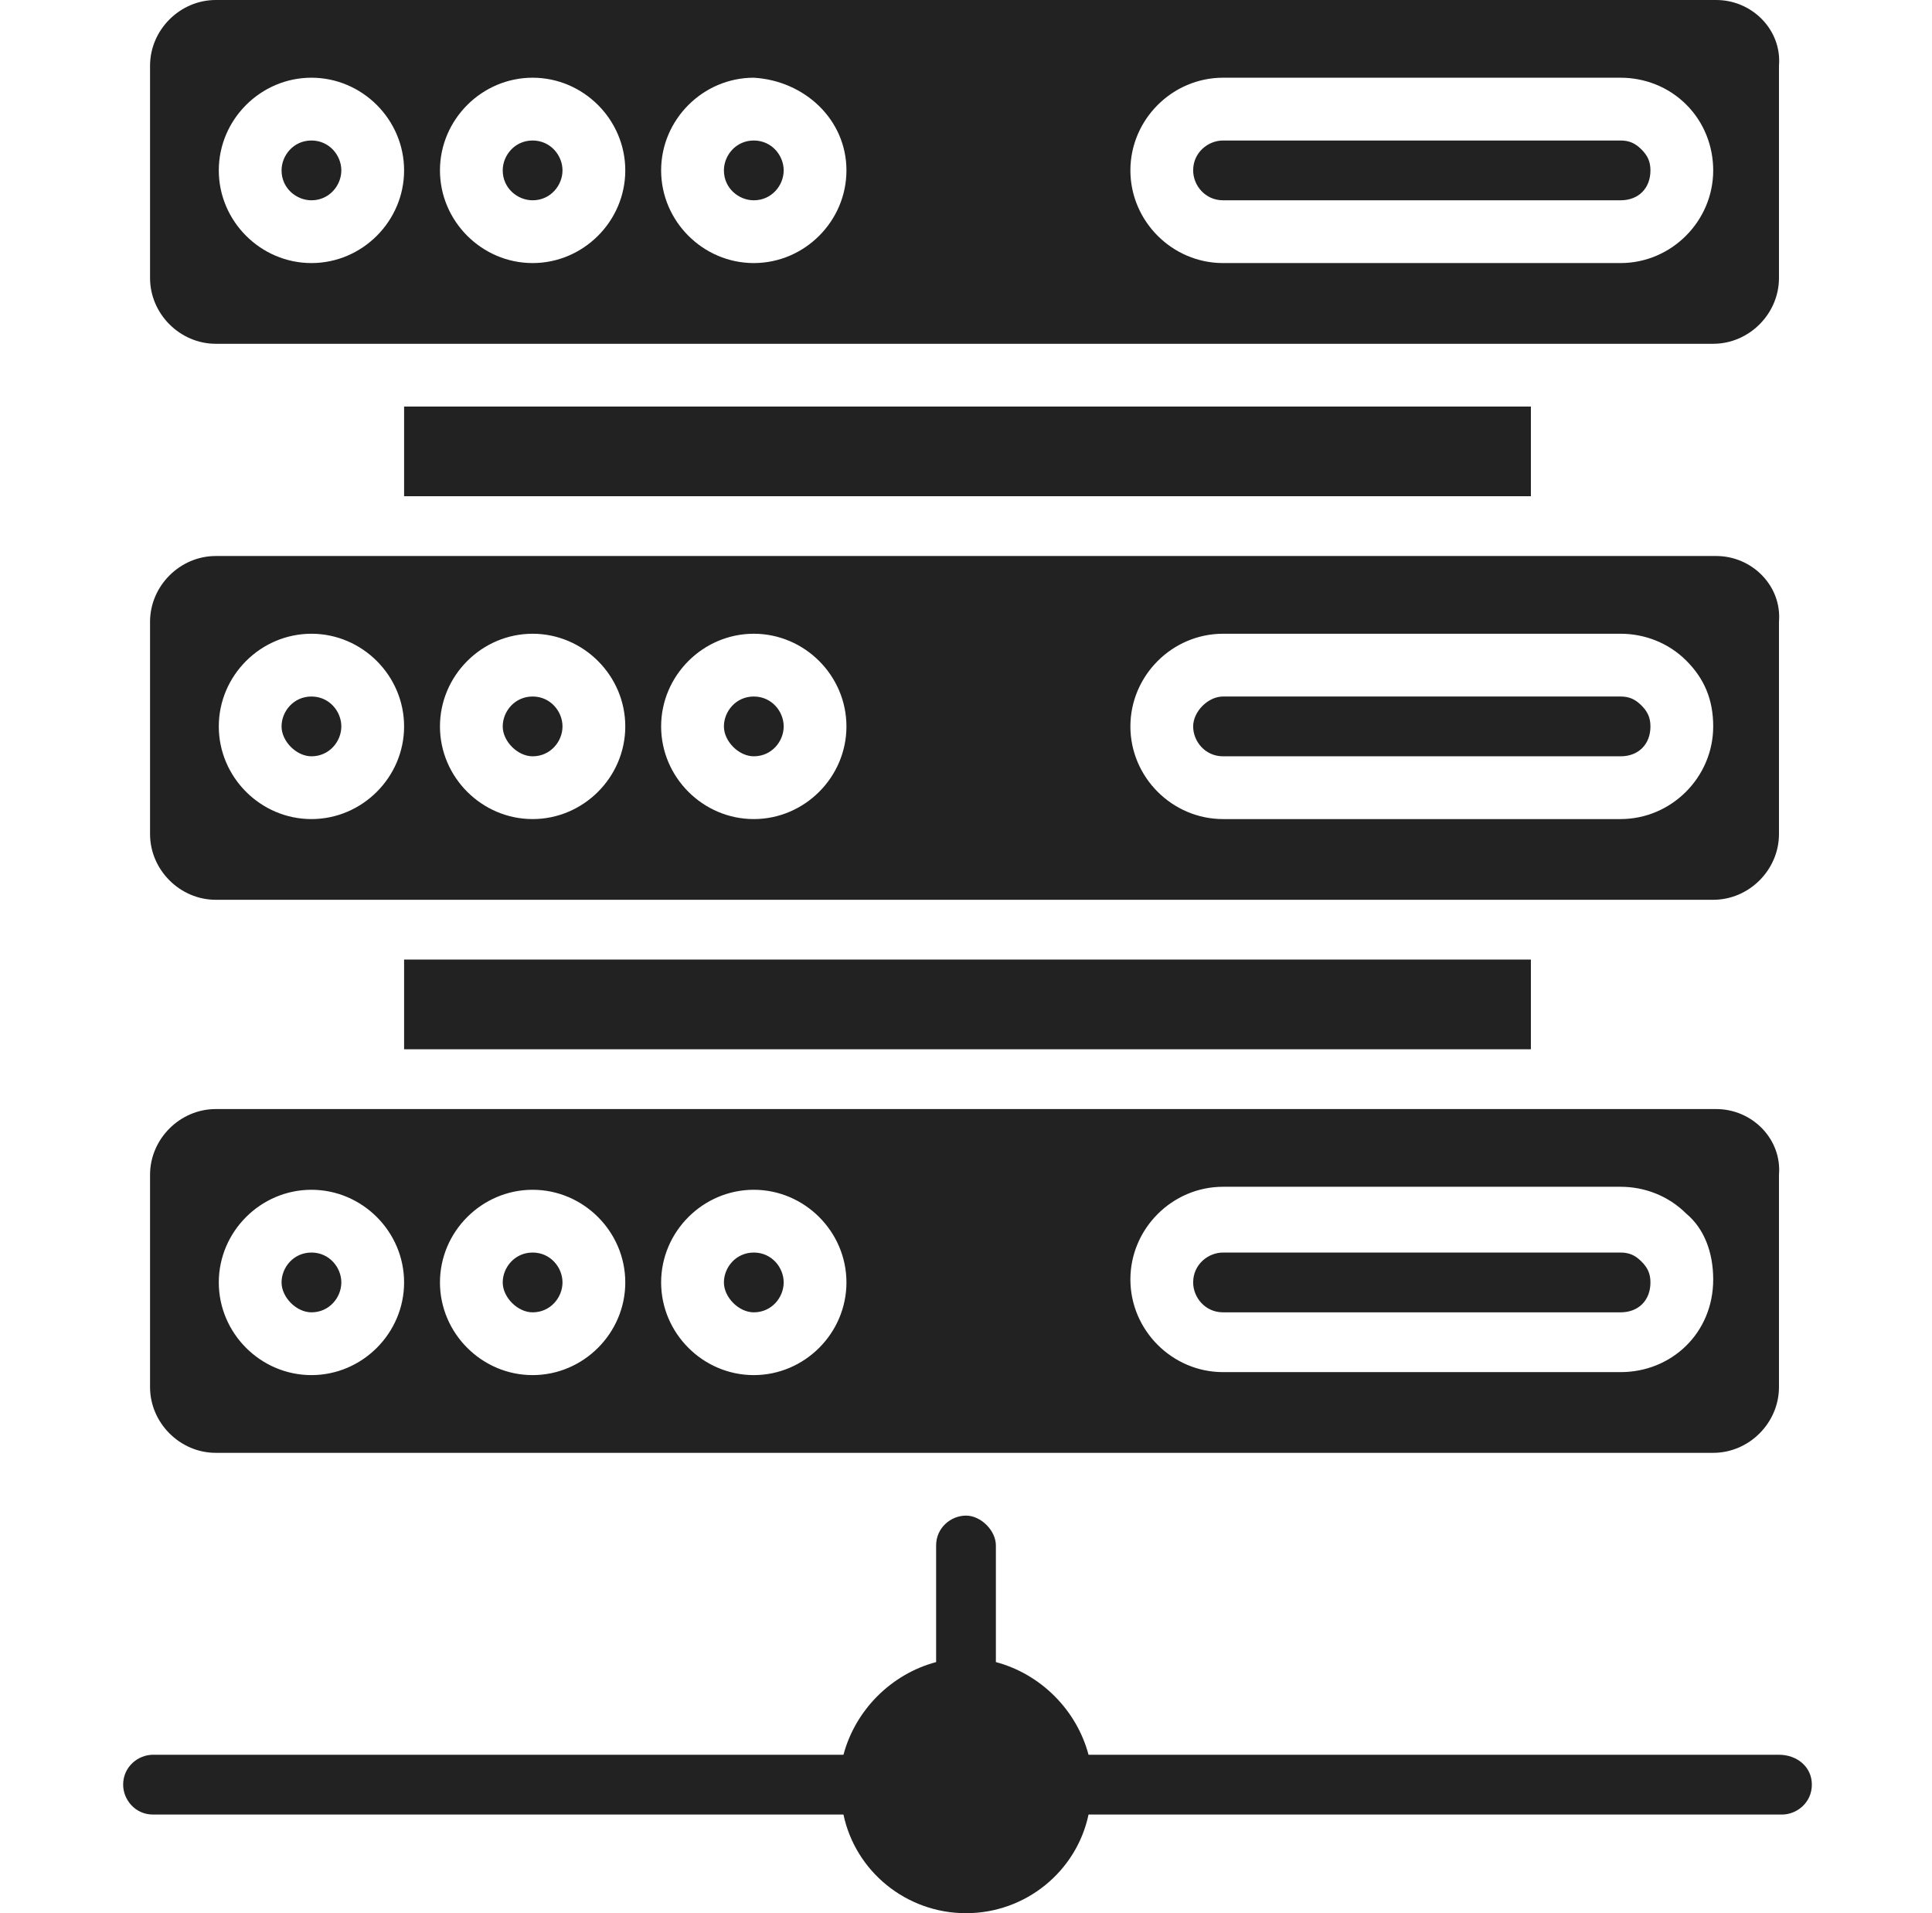 <svg width="101" height="100" viewBox="0 0 101 100" fill="none" xmlns="http://www.w3.org/2000/svg">
<path d="M94.719 93.281C94.719 94.219 93.938 94.844 93.156 94.844H56.906C56.281 97.812 53.625 100 50.5 100C47.375 100 44.719 97.812 44.094 94.844H8C7.062 94.844 6.438 94.062 6.438 93.281C6.438 92.344 7.219 91.719 8 91.719H44.094C44.719 89.375 46.594 87.5 48.938 86.875V80.781C48.938 79.844 49.719 79.219 50.5 79.219C51.281 79.219 52.062 80 52.062 80.781V86.875C54.406 87.5 56.281 89.375 56.906 91.719H93C93.938 91.719 94.719 92.344 94.719 93.281ZM16.281 7.344C15.344 7.344 14.719 8.125 14.719 8.906C14.719 9.844 15.5 10.469 16.281 10.469C17.219 10.469 17.844 9.688 17.844 8.906C17.844 8.125 17.219 7.344 16.281 7.344ZM16.281 7.344C15.344 7.344 14.719 8.125 14.719 8.906C14.719 9.844 15.5 10.469 16.281 10.469C17.219 10.469 17.844 9.688 17.844 8.906C17.844 8.125 17.219 7.344 16.281 7.344ZM16.281 7.344C15.344 7.344 14.719 8.125 14.719 8.906C14.719 9.844 15.5 10.469 16.281 10.469C17.219 10.469 17.844 9.688 17.844 8.906C17.844 8.125 17.219 7.344 16.281 7.344ZM27.844 7.344C26.906 7.344 26.281 8.125 26.281 8.906C26.281 9.844 27.062 10.469 27.844 10.469C28.781 10.469 29.406 9.688 29.406 8.906C29.406 8.125 28.781 7.344 27.844 7.344ZM39.406 7.344C38.469 7.344 37.844 8.125 37.844 8.906C37.844 9.844 38.625 10.469 39.406 10.469C40.344 10.469 40.969 9.688 40.969 8.906C40.969 8.125 40.344 7.344 39.406 7.344ZM39.406 7.344C38.469 7.344 37.844 8.125 37.844 8.906C37.844 9.844 38.625 10.469 39.406 10.469C40.344 10.469 40.969 9.688 40.969 8.906C40.969 8.125 40.344 7.344 39.406 7.344ZM27.844 7.344C26.906 7.344 26.281 8.125 26.281 8.906C26.281 9.844 27.062 10.469 27.844 10.469C28.781 10.469 29.406 9.688 29.406 8.906C29.406 8.125 28.781 7.344 27.844 7.344ZM16.281 7.344C15.344 7.344 14.719 8.125 14.719 8.906C14.719 9.844 15.5 10.469 16.281 10.469C17.219 10.469 17.844 9.688 17.844 8.906C17.844 8.125 17.219 7.344 16.281 7.344ZM16.281 7.344C15.344 7.344 14.719 8.125 14.719 8.906C14.719 9.844 15.5 10.469 16.281 10.469C17.219 10.469 17.844 9.688 17.844 8.906C17.844 8.125 17.219 7.344 16.281 7.344ZM27.844 7.344C26.906 7.344 26.281 8.125 26.281 8.906C26.281 9.844 27.062 10.469 27.844 10.469C28.781 10.469 29.406 9.688 29.406 8.906C29.406 8.125 28.781 7.344 27.844 7.344ZM39.406 7.344C38.469 7.344 37.844 8.125 37.844 8.906C37.844 9.844 38.625 10.469 39.406 10.469C40.344 10.469 40.969 9.688 40.969 8.906C40.969 8.125 40.344 7.344 39.406 7.344ZM85.812 7.812C85.5 7.5 85.188 7.344 84.719 7.344H63.938C63.156 7.344 62.375 7.969 62.375 8.906C62.375 9.688 63 10.469 63.938 10.469H84.719C85.656 10.469 86.281 9.844 86.281 8.906C86.281 8.594 86.125 8.125 85.812 7.812ZM85.812 7.812C85.5 7.5 85.188 7.344 84.719 7.344H63.938C63.156 7.344 62.375 7.969 62.375 8.906C62.375 9.688 63 10.469 63.938 10.469H84.719C85.656 10.469 86.281 9.844 86.281 8.906C86.281 8.594 86.125 8.125 85.812 7.812ZM39.406 7.344C38.469 7.344 37.844 8.125 37.844 8.906C37.844 9.844 38.625 10.469 39.406 10.469C40.344 10.469 40.969 9.688 40.969 8.906C40.969 8.125 40.344 7.344 39.406 7.344ZM27.844 7.344C26.906 7.344 26.281 8.125 26.281 8.906C26.281 9.844 27.062 10.469 27.844 10.469C28.781 10.469 29.406 9.688 29.406 8.906C29.406 8.125 28.781 7.344 27.844 7.344ZM16.281 7.344C15.344 7.344 14.719 8.125 14.719 8.906C14.719 9.844 15.5 10.469 16.281 10.469C17.219 10.469 17.844 9.688 17.844 8.906C17.844 8.125 17.219 7.344 16.281 7.344ZM16.281 7.344C15.344 7.344 14.719 8.125 14.719 8.906C14.719 9.844 15.5 10.469 16.281 10.469C17.219 10.469 17.844 9.688 17.844 8.906C17.844 8.125 17.219 7.344 16.281 7.344ZM27.844 7.344C26.906 7.344 26.281 8.125 26.281 8.906C26.281 9.844 27.062 10.469 27.844 10.469C28.781 10.469 29.406 9.688 29.406 8.906C29.406 8.125 28.781 7.344 27.844 7.344ZM39.406 7.344C38.469 7.344 37.844 8.125 37.844 8.906C37.844 9.844 38.625 10.469 39.406 10.469C40.344 10.469 40.969 9.688 40.969 8.906C40.969 8.125 40.344 7.344 39.406 7.344ZM85.812 7.812C85.5 7.5 85.188 7.344 84.719 7.344H63.938C63.156 7.344 62.375 7.969 62.375 8.906C62.375 9.688 63 10.469 63.938 10.469H84.719C85.656 10.469 86.281 9.844 86.281 8.906C86.281 8.594 86.125 8.125 85.812 7.812ZM85.812 7.812C85.5 7.5 85.188 7.344 84.719 7.344H63.938C63.156 7.344 62.375 7.969 62.375 8.906C62.375 9.688 63 10.469 63.938 10.469H84.719C85.656 10.469 86.281 9.844 86.281 8.906C86.281 8.594 86.125 8.125 85.812 7.812ZM39.406 7.344C38.469 7.344 37.844 8.125 37.844 8.906C37.844 9.844 38.625 10.469 39.406 10.469C40.344 10.469 40.969 9.688 40.969 8.906C40.969 8.125 40.344 7.344 39.406 7.344ZM27.844 7.344C26.906 7.344 26.281 8.125 26.281 8.906C26.281 9.844 27.062 10.469 27.844 10.469C28.781 10.469 29.406 9.688 29.406 8.906C29.406 8.125 28.781 7.344 27.844 7.344ZM16.281 7.344C15.344 7.344 14.719 8.125 14.719 8.906C14.719 9.844 15.5 10.469 16.281 10.469C17.219 10.469 17.844 9.688 17.844 8.906C17.844 8.125 17.219 7.344 16.281 7.344ZM16.281 7.344C15.344 7.344 14.719 8.125 14.719 8.906C14.719 9.844 15.5 10.469 16.281 10.469C17.219 10.469 17.844 9.688 17.844 8.906C17.844 8.125 17.219 7.344 16.281 7.344ZM27.844 7.344C26.906 7.344 26.281 8.125 26.281 8.906C26.281 9.844 27.062 10.469 27.844 10.469C28.781 10.469 29.406 9.688 29.406 8.906C29.406 8.125 28.781 7.344 27.844 7.344ZM39.406 7.344C38.469 7.344 37.844 8.125 37.844 8.906C37.844 9.844 38.625 10.469 39.406 10.469C40.344 10.469 40.969 9.688 40.969 8.906C40.969 8.125 40.344 7.344 39.406 7.344ZM85.812 7.812C85.5 7.5 85.188 7.344 84.719 7.344H63.938C63.156 7.344 62.375 7.969 62.375 8.906C62.375 9.688 63 10.469 63.938 10.469H84.719C85.656 10.469 86.281 9.844 86.281 8.906C86.281 8.594 86.125 8.125 85.812 7.812ZM85.812 7.812C85.5 7.5 85.188 7.344 84.719 7.344H63.938C63.156 7.344 62.375 7.969 62.375 8.906C62.375 9.688 63 10.469 63.938 10.469H84.719C85.656 10.469 86.281 9.844 86.281 8.906C86.281 8.594 86.125 8.125 85.812 7.812ZM39.406 7.344C38.469 7.344 37.844 8.125 37.844 8.906C37.844 9.844 38.625 10.469 39.406 10.469C40.344 10.469 40.969 9.688 40.969 8.906C40.969 8.125 40.344 7.344 39.406 7.344ZM27.844 7.344C26.906 7.344 26.281 8.125 26.281 8.906C26.281 9.844 27.062 10.469 27.844 10.469C28.781 10.469 29.406 9.688 29.406 8.906C29.406 8.125 28.781 7.344 27.844 7.344ZM16.281 7.344C15.344 7.344 14.719 8.125 14.719 8.906C14.719 9.844 15.5 10.469 16.281 10.469C17.219 10.469 17.844 9.688 17.844 8.906C17.844 8.125 17.219 7.344 16.281 7.344ZM16.281 7.344C15.344 7.344 14.719 8.125 14.719 8.906C14.719 9.844 15.5 10.469 16.281 10.469C17.219 10.469 17.844 9.688 17.844 8.906C17.844 8.125 17.219 7.344 16.281 7.344ZM27.844 7.344C26.906 7.344 26.281 8.125 26.281 8.906C26.281 9.844 27.062 10.469 27.844 10.469C28.781 10.469 29.406 9.688 29.406 8.906C29.406 8.125 28.781 7.344 27.844 7.344ZM39.406 7.344C38.469 7.344 37.844 8.125 37.844 8.906C37.844 9.844 38.625 10.469 39.406 10.469C40.344 10.469 40.969 9.688 40.969 8.906C40.969 8.125 40.344 7.344 39.406 7.344ZM85.812 7.812C85.5 7.5 85.188 7.344 84.719 7.344H63.938C63.156 7.344 62.375 7.969 62.375 8.906C62.375 9.688 63 10.469 63.938 10.469H84.719C85.656 10.469 86.281 9.844 86.281 8.906C86.281 8.594 86.125 8.125 85.812 7.812ZM85.812 7.812C85.5 7.5 85.188 7.344 84.719 7.344H63.938C63.156 7.344 62.375 7.969 62.375 8.906C62.375 9.688 63 10.469 63.938 10.469H84.719C85.656 10.469 86.281 9.844 86.281 8.906C86.281 8.594 86.125 8.125 85.812 7.812ZM39.406 7.344C38.469 7.344 37.844 8.125 37.844 8.906C37.844 9.844 38.625 10.469 39.406 10.469C40.344 10.469 40.969 9.688 40.969 8.906C40.969 8.125 40.344 7.344 39.406 7.344ZM27.844 7.344C26.906 7.344 26.281 8.125 26.281 8.906C26.281 9.844 27.062 10.469 27.844 10.469C28.781 10.469 29.406 9.688 29.406 8.906C29.406 8.125 28.781 7.344 27.844 7.344ZM16.281 7.344C15.344 7.344 14.719 8.125 14.719 8.906C14.719 9.844 15.5 10.469 16.281 10.469C17.219 10.469 17.844 9.688 17.844 8.906C17.844 8.125 17.219 7.344 16.281 7.344ZM89.719 0H11.281C9.406 0 7.844 1.562 7.844 3.438V14.531C7.844 16.406 9.406 17.969 11.281 17.969H89.562C91.438 17.969 93 16.406 93 14.531V3.438C93.156 1.562 91.594 0 89.719 0ZM16.281 13.75C13.625 13.75 11.438 11.562 11.438 8.906C11.438 6.25 13.625 4.062 16.281 4.062C18.938 4.062 21.125 6.25 21.125 8.906C21.125 11.562 18.938 13.75 16.281 13.75ZM27.844 13.75C25.188 13.75 23 11.562 23 8.906C23 6.25 25.188 4.062 27.844 4.062C30.5 4.062 32.688 6.25 32.688 8.906C32.688 11.562 30.5 13.75 27.844 13.75ZM39.406 13.75C36.75 13.75 34.562 11.562 34.562 8.906C34.562 6.25 36.75 4.062 39.406 4.062C42.062 4.219 44.25 6.25 44.25 8.906C44.25 11.562 42.062 13.75 39.406 13.75ZM84.719 13.75H63.938C61.281 13.75 59.094 11.562 59.094 8.906C59.094 6.25 61.281 4.062 63.938 4.062H84.719C85.969 4.062 87.219 4.531 88.156 5.469C89.094 6.406 89.562 7.656 89.562 8.906C89.562 11.562 87.375 13.75 84.719 13.75ZM84.719 7.344H63.938C63.156 7.344 62.375 7.969 62.375 8.906C62.375 9.688 63 10.469 63.938 10.469H84.719C85.656 10.469 86.281 9.844 86.281 8.906C86.281 8.438 86.125 8.125 85.812 7.812C85.5 7.5 85.188 7.344 84.719 7.344ZM39.406 7.344C38.469 7.344 37.844 8.125 37.844 8.906C37.844 9.844 38.625 10.469 39.406 10.469C40.344 10.469 40.969 9.688 40.969 8.906C40.969 8.125 40.344 7.344 39.406 7.344ZM27.844 7.344C26.906 7.344 26.281 8.125 26.281 8.906C26.281 9.844 27.062 10.469 27.844 10.469C28.781 10.469 29.406 9.688 29.406 8.906C29.406 8.125 28.781 7.344 27.844 7.344ZM16.281 7.344C15.344 7.344 14.719 8.125 14.719 8.906C14.719 9.844 15.5 10.469 16.281 10.469C17.219 10.469 17.844 9.688 17.844 8.906C17.844 8.125 17.219 7.344 16.281 7.344ZM16.281 7.344C15.344 7.344 14.719 8.125 14.719 8.906C14.719 9.844 15.5 10.469 16.281 10.469C17.219 10.469 17.844 9.688 17.844 8.906C17.844 8.125 17.219 7.344 16.281 7.344ZM27.844 7.344C26.906 7.344 26.281 8.125 26.281 8.906C26.281 9.844 27.062 10.469 27.844 10.469C28.781 10.469 29.406 9.688 29.406 8.906C29.406 8.125 28.781 7.344 27.844 7.344ZM39.406 7.344C38.469 7.344 37.844 8.125 37.844 8.906C37.844 9.844 38.625 10.469 39.406 10.469C40.344 10.469 40.969 9.688 40.969 8.906C40.969 8.125 40.344 7.344 39.406 7.344ZM85.812 7.812C85.5 7.5 85.188 7.344 84.719 7.344H63.938C63.156 7.344 62.375 7.969 62.375 8.906C62.375 9.688 63 10.469 63.938 10.469H84.719C85.656 10.469 86.281 9.844 86.281 8.906C86.281 8.594 86.125 8.125 85.812 7.812ZM85.812 7.812C85.5 7.5 85.188 7.344 84.719 7.344H63.938C63.156 7.344 62.375 7.969 62.375 8.906C62.375 9.688 63 10.469 63.938 10.469H84.719C85.656 10.469 86.281 9.844 86.281 8.906C86.281 8.594 86.125 8.125 85.812 7.812ZM39.406 7.344C38.469 7.344 37.844 8.125 37.844 8.906C37.844 9.844 38.625 10.469 39.406 10.469C40.344 10.469 40.969 9.688 40.969 8.906C40.969 8.125 40.344 7.344 39.406 7.344ZM27.844 7.344C26.906 7.344 26.281 8.125 26.281 8.906C26.281 9.844 27.062 10.469 27.844 10.469C28.781 10.469 29.406 9.688 29.406 8.906C29.406 8.125 28.781 7.344 27.844 7.344ZM16.281 7.344C15.344 7.344 14.719 8.125 14.719 8.906C14.719 9.844 15.5 10.469 16.281 10.469C17.219 10.469 17.844 9.688 17.844 8.906C17.844 8.125 17.219 7.344 16.281 7.344ZM16.281 7.344C15.344 7.344 14.719 8.125 14.719 8.906C14.719 9.844 15.5 10.469 16.281 10.469C17.219 10.469 17.844 9.688 17.844 8.906C17.844 8.125 17.219 7.344 16.281 7.344ZM27.844 7.344C26.906 7.344 26.281 8.125 26.281 8.906C26.281 9.844 27.062 10.469 27.844 10.469C28.781 10.469 29.406 9.688 29.406 8.906C29.406 8.125 28.781 7.344 27.844 7.344ZM39.406 7.344C38.469 7.344 37.844 8.125 37.844 8.906C37.844 9.844 38.625 10.469 39.406 10.469C40.344 10.469 40.969 9.688 40.969 8.906C40.969 8.125 40.344 7.344 39.406 7.344ZM85.812 7.812C85.5 7.5 85.188 7.344 84.719 7.344H63.938C63.156 7.344 62.375 7.969 62.375 8.906C62.375 9.688 63 10.469 63.938 10.469H84.719C85.656 10.469 86.281 9.844 86.281 8.906C86.281 8.594 86.125 8.125 85.812 7.812ZM85.812 7.812C85.5 7.5 85.188 7.344 84.719 7.344H63.938C63.156 7.344 62.375 7.969 62.375 8.906C62.375 9.688 63 10.469 63.938 10.469H84.719C85.656 10.469 86.281 9.844 86.281 8.906C86.281 8.594 86.125 8.125 85.812 7.812ZM39.406 7.344C38.469 7.344 37.844 8.125 37.844 8.906C37.844 9.844 38.625 10.469 39.406 10.469C40.344 10.469 40.969 9.688 40.969 8.906C40.969 8.125 40.344 7.344 39.406 7.344ZM27.844 7.344C26.906 7.344 26.281 8.125 26.281 8.906C26.281 9.844 27.062 10.469 27.844 10.469C28.781 10.469 29.406 9.688 29.406 8.906C29.406 8.125 28.781 7.344 27.844 7.344ZM16.281 7.344C15.344 7.344 14.719 8.125 14.719 8.906C14.719 9.844 15.5 10.469 16.281 10.469C17.219 10.469 17.844 9.688 17.844 8.906C17.844 8.125 17.219 7.344 16.281 7.344ZM16.281 7.344C15.344 7.344 14.719 8.125 14.719 8.906C14.719 9.844 15.5 10.469 16.281 10.469C17.219 10.469 17.844 9.688 17.844 8.906C17.844 8.125 17.219 7.344 16.281 7.344ZM27.844 7.344C26.906 7.344 26.281 8.125 26.281 8.906C26.281 9.844 27.062 10.469 27.844 10.469C28.781 10.469 29.406 9.688 29.406 8.906C29.406 8.125 28.781 7.344 27.844 7.344ZM39.406 7.344C38.469 7.344 37.844 8.125 37.844 8.906C37.844 9.844 38.625 10.469 39.406 10.469C40.344 10.469 40.969 9.688 40.969 8.906C40.969 8.125 40.344 7.344 39.406 7.344ZM85.812 7.812C85.5 7.5 85.188 7.344 84.719 7.344H63.938C63.156 7.344 62.375 7.969 62.375 8.906C62.375 9.688 63 10.469 63.938 10.469H84.719C85.656 10.469 86.281 9.844 86.281 8.906C86.281 8.594 86.125 8.125 85.812 7.812ZM85.812 7.812C85.5 7.5 85.188 7.344 84.719 7.344H63.938C63.156 7.344 62.375 7.969 62.375 8.906C62.375 9.688 63 10.469 63.938 10.469H84.719C85.656 10.469 86.281 9.844 86.281 8.906C86.281 8.594 86.125 8.125 85.812 7.812ZM39.406 7.344C38.469 7.344 37.844 8.125 37.844 8.906C37.844 9.844 38.625 10.469 39.406 10.469C40.344 10.469 40.969 9.688 40.969 8.906C40.969 8.125 40.344 7.344 39.406 7.344ZM27.844 7.344C26.906 7.344 26.281 8.125 26.281 8.906C26.281 9.844 27.062 10.469 27.844 10.469C28.781 10.469 29.406 9.688 29.406 8.906C29.406 8.125 28.781 7.344 27.844 7.344ZM16.281 7.344C15.344 7.344 14.719 8.125 14.719 8.906C14.719 9.844 15.5 10.469 16.281 10.469C17.219 10.469 17.844 9.688 17.844 8.906C17.844 8.125 17.219 7.344 16.281 7.344ZM16.281 7.344C15.344 7.344 14.719 8.125 14.719 8.906C14.719 9.844 15.5 10.469 16.281 10.469C17.219 10.469 17.844 9.688 17.844 8.906C17.844 8.125 17.219 7.344 16.281 7.344ZM27.844 7.344C26.906 7.344 26.281 8.125 26.281 8.906C26.281 9.844 27.062 10.469 27.844 10.469C28.781 10.469 29.406 9.688 29.406 8.906C29.406 8.125 28.781 7.344 27.844 7.344ZM39.406 7.344C38.469 7.344 37.844 8.125 37.844 8.906C37.844 9.844 38.625 10.469 39.406 10.469C40.344 10.469 40.969 9.688 40.969 8.906C40.969 8.125 40.344 7.344 39.406 7.344ZM85.812 7.812C85.5 7.5 85.188 7.344 84.719 7.344H63.938C63.156 7.344 62.375 7.969 62.375 8.906C62.375 9.688 63 10.469 63.938 10.469H84.719C85.656 10.469 86.281 9.844 86.281 8.906C86.281 8.594 86.125 8.125 85.812 7.812ZM85.812 7.812C85.5 7.5 85.188 7.344 84.719 7.344H63.938C63.156 7.344 62.375 7.969 62.375 8.906C62.375 9.688 63 10.469 63.938 10.469H84.719C85.656 10.469 86.281 9.844 86.281 8.906C86.281 8.594 86.125 8.125 85.812 7.812ZM39.406 7.344C38.469 7.344 37.844 8.125 37.844 8.906C37.844 9.844 38.625 10.469 39.406 10.469C40.344 10.469 40.969 9.688 40.969 8.906C40.969 8.125 40.344 7.344 39.406 7.344ZM27.844 7.344C26.906 7.344 26.281 8.125 26.281 8.906C26.281 9.844 27.062 10.469 27.844 10.469C28.781 10.469 29.406 9.688 29.406 8.906C29.406 8.125 28.781 7.344 27.844 7.344ZM16.281 7.344C15.344 7.344 14.719 8.125 14.719 8.906C14.719 9.844 15.5 10.469 16.281 10.469C17.219 10.469 17.844 9.688 17.844 8.906C17.844 8.125 17.219 7.344 16.281 7.344ZM16.281 7.344C15.344 7.344 14.719 8.125 14.719 8.906C14.719 9.844 15.5 10.469 16.281 10.469C17.219 10.469 17.844 9.688 17.844 8.906C17.844 8.125 17.219 7.344 16.281 7.344ZM27.844 7.344C26.906 7.344 26.281 8.125 26.281 8.906C26.281 9.844 27.062 10.469 27.844 10.469C28.781 10.469 29.406 9.688 29.406 8.906C29.406 8.125 28.781 7.344 27.844 7.344ZM27.844 7.344C26.906 7.344 26.281 8.125 26.281 8.906C26.281 9.844 27.062 10.469 27.844 10.469C28.781 10.469 29.406 9.688 29.406 8.906C29.406 8.125 28.781 7.344 27.844 7.344ZM16.281 7.344C15.344 7.344 14.719 8.125 14.719 8.906C14.719 9.844 15.5 10.469 16.281 10.469C17.219 10.469 17.844 9.688 17.844 8.906C17.844 8.125 17.219 7.344 16.281 7.344ZM16.281 65.469C15.344 65.469 14.719 66.25 14.719 67.031C14.719 67.812 15.5 68.594 16.281 68.594C17.219 68.594 17.844 67.812 17.844 67.031C17.844 66.25 17.219 65.469 16.281 65.469ZM16.281 65.469C15.344 65.469 14.719 66.25 14.719 67.031C14.719 67.812 15.5 68.594 16.281 68.594C17.219 68.594 17.844 67.812 17.844 67.031C17.844 66.25 17.219 65.469 16.281 65.469ZM16.281 65.469C15.344 65.469 14.719 66.25 14.719 67.031C14.719 67.812 15.5 68.594 16.281 68.594C17.219 68.594 17.844 67.812 17.844 67.031C17.844 66.25 17.219 65.469 16.281 65.469ZM27.844 65.469C26.906 65.469 26.281 66.25 26.281 67.031C26.281 67.812 27.062 68.594 27.844 68.594C28.781 68.594 29.406 67.812 29.406 67.031C29.406 66.25 28.781 65.469 27.844 65.469ZM39.406 65.469C38.469 65.469 37.844 66.25 37.844 67.031C37.844 67.812 38.625 68.594 39.406 68.594C40.344 68.594 40.969 67.812 40.969 67.031C40.969 66.25 40.344 65.469 39.406 65.469ZM39.406 65.469C38.469 65.469 37.844 66.25 37.844 67.031C37.844 67.812 38.625 68.594 39.406 68.594C40.344 68.594 40.969 67.812 40.969 67.031C40.969 66.25 40.344 65.469 39.406 65.469ZM27.844 65.469C26.906 65.469 26.281 66.25 26.281 67.031C26.281 67.812 27.062 68.594 27.844 68.594C28.781 68.594 29.406 67.812 29.406 67.031C29.406 66.25 28.781 65.469 27.844 65.469ZM16.281 65.469C15.344 65.469 14.719 66.25 14.719 67.031C14.719 67.812 15.5 68.594 16.281 68.594C17.219 68.594 17.844 67.812 17.844 67.031C17.844 66.25 17.219 65.469 16.281 65.469ZM89.719 57.969H11.281C9.406 57.969 7.844 59.531 7.844 61.406V72.5C7.844 74.375 9.406 75.938 11.281 75.938H89.562C91.438 75.938 93 74.375 93 72.5V61.406C93.156 59.531 91.594 57.969 89.719 57.969ZM16.281 71.875C13.625 71.875 11.438 69.688 11.438 67.031C11.438 64.375 13.625 62.188 16.281 62.188C18.938 62.188 21.125 64.375 21.125 67.031C21.125 69.688 18.938 71.875 16.281 71.875ZM27.844 71.875C25.188 71.875 23 69.688 23 67.031C23 64.375 25.188 62.188 27.844 62.188C30.5 62.188 32.688 64.375 32.688 67.031C32.688 69.688 30.5 71.875 27.844 71.875ZM39.406 71.875C36.75 71.875 34.562 69.688 34.562 67.031C34.562 64.375 36.75 62.188 39.406 62.188C42.062 62.188 44.25 64.375 44.25 67.031C44.25 69.688 42.062 71.875 39.406 71.875ZM84.719 71.719H63.938C61.281 71.719 59.094 69.531 59.094 66.875C59.094 64.219 61.281 62.031 63.938 62.031H84.719C85.969 62.031 87.219 62.5 88.156 63.438C89.094 64.219 89.562 65.469 89.562 66.875C89.562 69.688 87.375 71.719 84.719 71.719ZM84.719 65.469H63.938C63.156 65.469 62.375 66.094 62.375 67.031C62.375 67.812 63 68.594 63.938 68.594H84.719C85.656 68.594 86.281 67.969 86.281 67.031C86.281 66.562 86.125 66.25 85.812 65.938C85.5 65.625 85.188 65.469 84.719 65.469ZM39.406 65.469C38.469 65.469 37.844 66.25 37.844 67.031C37.844 67.812 38.625 68.594 39.406 68.594C40.344 68.594 40.969 67.812 40.969 67.031C40.969 66.25 40.344 65.469 39.406 65.469ZM27.844 65.469C26.906 65.469 26.281 66.25 26.281 67.031C26.281 67.812 27.062 68.594 27.844 68.594C28.781 68.594 29.406 67.812 29.406 67.031C29.406 66.25 28.781 65.469 27.844 65.469ZM16.281 65.469C15.344 65.469 14.719 66.25 14.719 67.031C14.719 67.812 15.5 68.594 16.281 68.594C17.219 68.594 17.844 67.812 17.844 67.031C17.844 66.25 17.219 65.469 16.281 65.469ZM16.281 65.469C15.344 65.469 14.719 66.25 14.719 67.031C14.719 67.812 15.5 68.594 16.281 68.594C17.219 68.594 17.844 67.812 17.844 67.031C17.844 66.25 17.219 65.469 16.281 65.469ZM27.844 65.469C26.906 65.469 26.281 66.25 26.281 67.031C26.281 67.812 27.062 68.594 27.844 68.594C28.781 68.594 29.406 67.812 29.406 67.031C29.406 66.25 28.781 65.469 27.844 65.469ZM27.844 65.469C26.906 65.469 26.281 66.25 26.281 67.031C26.281 67.812 27.062 68.594 27.844 68.594C28.781 68.594 29.406 67.812 29.406 67.031C29.406 66.25 28.781 65.469 27.844 65.469ZM16.281 65.469C15.344 65.469 14.719 66.25 14.719 67.031C14.719 67.812 15.5 68.594 16.281 68.594C17.219 68.594 17.844 67.812 17.844 67.031C17.844 66.25 17.219 65.469 16.281 65.469ZM21.125 50.156V54.844H80.031V50.156H21.125ZM85.812 36.875C85.5 36.562 85.188 36.406 84.719 36.406H63.938C63.156 36.406 62.375 37.188 62.375 37.969C62.375 38.75 63 39.531 63.938 39.531H84.719C85.656 39.531 86.281 38.906 86.281 37.969C86.281 37.5 86.125 37.188 85.812 36.875ZM85.812 36.875C85.5 36.562 85.188 36.406 84.719 36.406H63.938C63.156 36.406 62.375 37.188 62.375 37.969C62.375 38.75 63 39.531 63.938 39.531H84.719C85.656 39.531 86.281 38.906 86.281 37.969C86.281 37.5 86.125 37.188 85.812 36.875ZM27.844 36.406C26.906 36.406 26.281 37.188 26.281 37.969C26.281 38.75 27.062 39.531 27.844 39.531C28.781 39.531 29.406 38.75 29.406 37.969C29.406 37.188 28.781 36.406 27.844 36.406ZM39.406 36.406C38.469 36.406 37.844 37.188 37.844 37.969C37.844 38.75 38.625 39.531 39.406 39.531C40.344 39.531 40.969 38.75 40.969 37.969C40.969 37.188 40.344 36.406 39.406 36.406ZM85.812 36.875C85.5 36.562 85.188 36.406 84.719 36.406H63.938C63.156 36.406 62.375 37.188 62.375 37.969C62.375 38.75 63 39.531 63.938 39.531H84.719C85.656 39.531 86.281 38.906 86.281 37.969C86.281 37.5 86.125 37.188 85.812 36.875ZM85.812 36.875C85.5 36.562 85.188 36.406 84.719 36.406H63.938C63.156 36.406 62.375 37.188 62.375 37.969C62.375 38.75 63 39.531 63.938 39.531H84.719C85.656 39.531 86.281 38.906 86.281 37.969C86.281 37.5 86.125 37.188 85.812 36.875ZM39.406 36.406C38.469 36.406 37.844 37.188 37.844 37.969C37.844 38.75 38.625 39.531 39.406 39.531C40.344 39.531 40.969 38.75 40.969 37.969C40.969 37.188 40.344 36.406 39.406 36.406ZM27.844 36.406C26.906 36.406 26.281 37.188 26.281 37.969C26.281 38.75 27.062 39.531 27.844 39.531C28.781 39.531 29.406 38.75 29.406 37.969C29.406 37.188 28.781 36.406 27.844 36.406ZM16.281 36.406C15.344 36.406 14.719 37.188 14.719 37.969C14.719 38.75 15.5 39.531 16.281 39.531C17.219 39.531 17.844 38.75 17.844 37.969C17.844 37.188 17.219 36.406 16.281 36.406ZM27.844 36.406C26.906 36.406 26.281 37.188 26.281 37.969C26.281 38.75 27.062 39.531 27.844 39.531C28.781 39.531 29.406 38.75 29.406 37.969C29.406 37.188 28.781 36.406 27.844 36.406ZM39.406 36.406C38.469 36.406 37.844 37.188 37.844 37.969C37.844 38.75 38.625 39.531 39.406 39.531C40.344 39.531 40.969 38.75 40.969 37.969C40.969 37.188 40.344 36.406 39.406 36.406ZM85.812 36.875C85.5 36.562 85.188 36.406 84.719 36.406H63.938C63.156 36.406 62.375 37.188 62.375 37.969C62.375 38.75 63 39.531 63.938 39.531H84.719C85.656 39.531 86.281 38.906 86.281 37.969C86.281 37.5 86.125 37.188 85.812 36.875ZM85.812 36.875C85.5 36.562 85.188 36.406 84.719 36.406H63.938C63.156 36.406 62.375 37.188 62.375 37.969C62.375 38.75 63 39.531 63.938 39.531H84.719C85.656 39.531 86.281 38.906 86.281 37.969C86.281 37.5 86.125 37.188 85.812 36.875ZM39.406 36.406C38.469 36.406 37.844 37.188 37.844 37.969C37.844 38.75 38.625 39.531 39.406 39.531C40.344 39.531 40.969 38.75 40.969 37.969C40.969 37.188 40.344 36.406 39.406 36.406ZM27.844 36.406C26.906 36.406 26.281 37.188 26.281 37.969C26.281 38.75 27.062 39.531 27.844 39.531C28.781 39.531 29.406 38.75 29.406 37.969C29.406 37.188 28.781 36.406 27.844 36.406ZM16.281 36.406C15.344 36.406 14.719 37.188 14.719 37.969C14.719 38.75 15.5 39.531 16.281 39.531C17.219 39.531 17.844 38.75 17.844 37.969C17.844 37.188 17.219 36.406 16.281 36.406ZM16.281 36.406C15.344 36.406 14.719 37.188 14.719 37.969C14.719 38.75 15.5 39.531 16.281 39.531C17.219 39.531 17.844 38.75 17.844 37.969C17.844 37.188 17.219 36.406 16.281 36.406ZM27.844 36.406C26.906 36.406 26.281 37.188 26.281 37.969C26.281 38.75 27.062 39.531 27.844 39.531C28.781 39.531 29.406 38.75 29.406 37.969C29.406 37.188 28.781 36.406 27.844 36.406ZM39.406 36.406C38.469 36.406 37.844 37.188 37.844 37.969C37.844 38.75 38.625 39.531 39.406 39.531C40.344 39.531 40.969 38.75 40.969 37.969C40.969 37.188 40.344 36.406 39.406 36.406ZM85.812 36.875C85.5 36.562 85.188 36.406 84.719 36.406H63.938C63.156 36.406 62.375 37.188 62.375 37.969C62.375 38.75 63 39.531 63.938 39.531H84.719C85.656 39.531 86.281 38.906 86.281 37.969C86.281 37.5 86.125 37.188 85.812 36.875ZM85.812 36.875C85.5 36.562 85.188 36.406 84.719 36.406H63.938C63.156 36.406 62.375 37.188 62.375 37.969C62.375 38.75 63 39.531 63.938 39.531H84.719C85.656 39.531 86.281 38.906 86.281 37.969C86.281 37.5 86.125 37.188 85.812 36.875ZM39.406 36.406C38.469 36.406 37.844 37.188 37.844 37.969C37.844 38.75 38.625 39.531 39.406 39.531C40.344 39.531 40.969 38.75 40.969 37.969C40.969 37.188 40.344 36.406 39.406 36.406ZM27.844 36.406C26.906 36.406 26.281 37.188 26.281 37.969C26.281 38.75 27.062 39.531 27.844 39.531C28.781 39.531 29.406 38.75 29.406 37.969C29.406 37.188 28.781 36.406 27.844 36.406ZM16.281 36.406C15.344 36.406 14.719 37.188 14.719 37.969C14.719 38.75 15.5 39.531 16.281 39.531C17.219 39.531 17.844 38.75 17.844 37.969C17.844 37.188 17.219 36.406 16.281 36.406ZM89.719 29.062H11.281C9.406 29.062 7.844 30.625 7.844 32.5V43.594C7.844 45.469 9.406 47.031 11.281 47.031H89.562C91.438 47.031 93 45.469 93 43.594V32.5C93.156 30.625 91.594 29.062 89.719 29.062ZM16.281 42.812C13.625 42.812 11.438 40.625 11.438 37.969C11.438 35.312 13.625 33.125 16.281 33.125C18.938 33.125 21.125 35.312 21.125 37.969C21.125 40.625 18.938 42.812 16.281 42.812ZM27.844 42.812C25.188 42.812 23 40.625 23 37.969C23 35.312 25.188 33.125 27.844 33.125C30.5 33.125 32.688 35.312 32.688 37.969C32.688 40.625 30.5 42.812 27.844 42.812ZM39.406 42.812C36.75 42.812 34.562 40.625 34.562 37.969C34.562 35.312 36.75 33.125 39.406 33.125C42.062 33.125 44.25 35.312 44.25 37.969C44.25 40.625 42.062 42.812 39.406 42.812ZM84.719 42.812H63.938C61.281 42.812 59.094 40.625 59.094 37.969C59.094 35.312 61.281 33.125 63.938 33.125H84.719C85.969 33.125 87.219 33.594 88.156 34.531C89.094 35.469 89.562 36.562 89.562 37.969C89.562 40.625 87.375 42.812 84.719 42.812ZM84.719 36.406H63.938C63.156 36.406 62.375 37.188 62.375 37.969C62.375 38.75 63 39.531 63.938 39.531H84.719C85.656 39.531 86.281 38.906 86.281 37.969C86.281 37.5 86.125 37.188 85.812 36.875C85.5 36.562 85.188 36.406 84.719 36.406ZM39.406 36.406C38.469 36.406 37.844 37.188 37.844 37.969C37.844 38.75 38.625 39.531 39.406 39.531C40.344 39.531 40.969 38.75 40.969 37.969C40.969 37.188 40.344 36.406 39.406 36.406ZM27.844 36.406C26.906 36.406 26.281 37.188 26.281 37.969C26.281 38.75 27.062 39.531 27.844 39.531C28.781 39.531 29.406 38.75 29.406 37.969C29.406 37.188 28.781 36.406 27.844 36.406ZM16.281 36.406C15.344 36.406 14.719 37.188 14.719 37.969C14.719 38.75 15.5 39.531 16.281 39.531C17.219 39.531 17.844 38.75 17.844 37.969C17.844 37.188 17.219 36.406 16.281 36.406ZM16.281 36.406C15.344 36.406 14.719 37.188 14.719 37.969C14.719 38.75 15.5 39.531 16.281 39.531C17.219 39.531 17.844 38.75 17.844 37.969C17.844 37.188 17.219 36.406 16.281 36.406ZM27.844 36.406C26.906 36.406 26.281 37.188 26.281 37.969C26.281 38.75 27.062 39.531 27.844 39.531C28.781 39.531 29.406 38.75 29.406 37.969C29.406 37.188 28.781 36.406 27.844 36.406ZM39.406 36.406C38.469 36.406 37.844 37.188 37.844 37.969C37.844 38.75 38.625 39.531 39.406 39.531C40.344 39.531 40.969 38.75 40.969 37.969C40.969 37.188 40.344 36.406 39.406 36.406ZM85.812 36.875C85.5 36.562 85.188 36.406 84.719 36.406H63.938C63.156 36.406 62.375 37.188 62.375 37.969C62.375 38.75 63 39.531 63.938 39.531H84.719C85.656 39.531 86.281 38.906 86.281 37.969C86.281 37.5 86.125 37.188 85.812 36.875ZM85.812 36.875C85.5 36.562 85.188 36.406 84.719 36.406H63.938C63.156 36.406 62.375 37.188 62.375 37.969C62.375 38.75 63 39.531 63.938 39.531H84.719C85.656 39.531 86.281 38.906 86.281 37.969C86.281 37.5 86.125 37.188 85.812 36.875ZM39.406 36.406C38.469 36.406 37.844 37.188 37.844 37.969C37.844 38.75 38.625 39.531 39.406 39.531C40.344 39.531 40.969 38.75 40.969 37.969C40.969 37.188 40.344 36.406 39.406 36.406ZM27.844 36.406C26.906 36.406 26.281 37.188 26.281 37.969C26.281 38.75 27.062 39.531 27.844 39.531C28.781 39.531 29.406 38.75 29.406 37.969C29.406 37.188 28.781 36.406 27.844 36.406ZM16.281 36.406C15.344 36.406 14.719 37.188 14.719 37.969C14.719 38.75 15.5 39.531 16.281 39.531C17.219 39.531 17.844 38.75 17.844 37.969C17.844 37.188 17.219 36.406 16.281 36.406ZM16.281 36.406C15.344 36.406 14.719 37.188 14.719 37.969C14.719 38.75 15.5 39.531 16.281 39.531C17.219 39.531 17.844 38.75 17.844 37.969C17.844 37.188 17.219 36.406 16.281 36.406ZM27.844 36.406C26.906 36.406 26.281 37.188 26.281 37.969C26.281 38.75 27.062 39.531 27.844 39.531C28.781 39.531 29.406 38.75 29.406 37.969C29.406 37.188 28.781 36.406 27.844 36.406ZM39.406 36.406C38.469 36.406 37.844 37.188 37.844 37.969C37.844 38.75 38.625 39.531 39.406 39.531C40.344 39.531 40.969 38.75 40.969 37.969C40.969 37.188 40.344 36.406 39.406 36.406ZM85.812 36.875C85.5 36.562 85.188 36.406 84.719 36.406H63.938C63.156 36.406 62.375 37.188 62.375 37.969C62.375 38.75 63 39.531 63.938 39.531H84.719C85.656 39.531 86.281 38.906 86.281 37.969C86.281 37.5 86.125 37.188 85.812 36.875ZM85.812 36.875C85.5 36.562 85.188 36.406 84.719 36.406H63.938C63.156 36.406 62.375 37.188 62.375 37.969C62.375 38.75 63 39.531 63.938 39.531H84.719C85.656 39.531 86.281 38.906 86.281 37.969C86.281 37.5 86.125 37.188 85.812 36.875ZM39.406 36.406C38.469 36.406 37.844 37.188 37.844 37.969C37.844 38.75 38.625 39.531 39.406 39.531C40.344 39.531 40.969 38.75 40.969 37.969C40.969 37.188 40.344 36.406 39.406 36.406ZM27.844 36.406C26.906 36.406 26.281 37.188 26.281 37.969C26.281 38.75 27.062 39.531 27.844 39.531C28.781 39.531 29.406 38.75 29.406 37.969C29.406 37.188 28.781 36.406 27.844 36.406ZM16.281 36.406C15.344 36.406 14.719 37.188 14.719 37.969C14.719 38.75 15.5 39.531 16.281 39.531C17.219 39.531 17.844 38.75 17.844 37.969C17.844 37.188 17.219 36.406 16.281 36.406ZM39.406 36.406C38.469 36.406 37.844 37.188 37.844 37.969C37.844 38.75 38.625 39.531 39.406 39.531C40.344 39.531 40.969 38.75 40.969 37.969C40.969 37.188 40.344 36.406 39.406 36.406ZM85.812 36.875C85.5 36.562 85.188 36.406 84.719 36.406H63.938C63.156 36.406 62.375 37.188 62.375 37.969C62.375 38.75 63 39.531 63.938 39.531H84.719C85.656 39.531 86.281 38.906 86.281 37.969C86.281 37.5 86.125 37.188 85.812 36.875ZM85.812 36.875C85.5 36.562 85.188 36.406 84.719 36.406H63.938C63.156 36.406 62.375 37.188 62.375 37.969C62.375 38.75 63 39.531 63.938 39.531H84.719C85.656 39.531 86.281 38.906 86.281 37.969C86.281 37.5 86.125 37.188 85.812 36.875ZM39.406 36.406C38.469 36.406 37.844 37.188 37.844 37.969C37.844 38.75 38.625 39.531 39.406 39.531C40.344 39.531 40.969 38.75 40.969 37.969C40.969 37.188 40.344 36.406 39.406 36.406ZM21.125 21.25V25.938H80.031V21.25H21.125Z" fill="#222222"/>
</svg>
